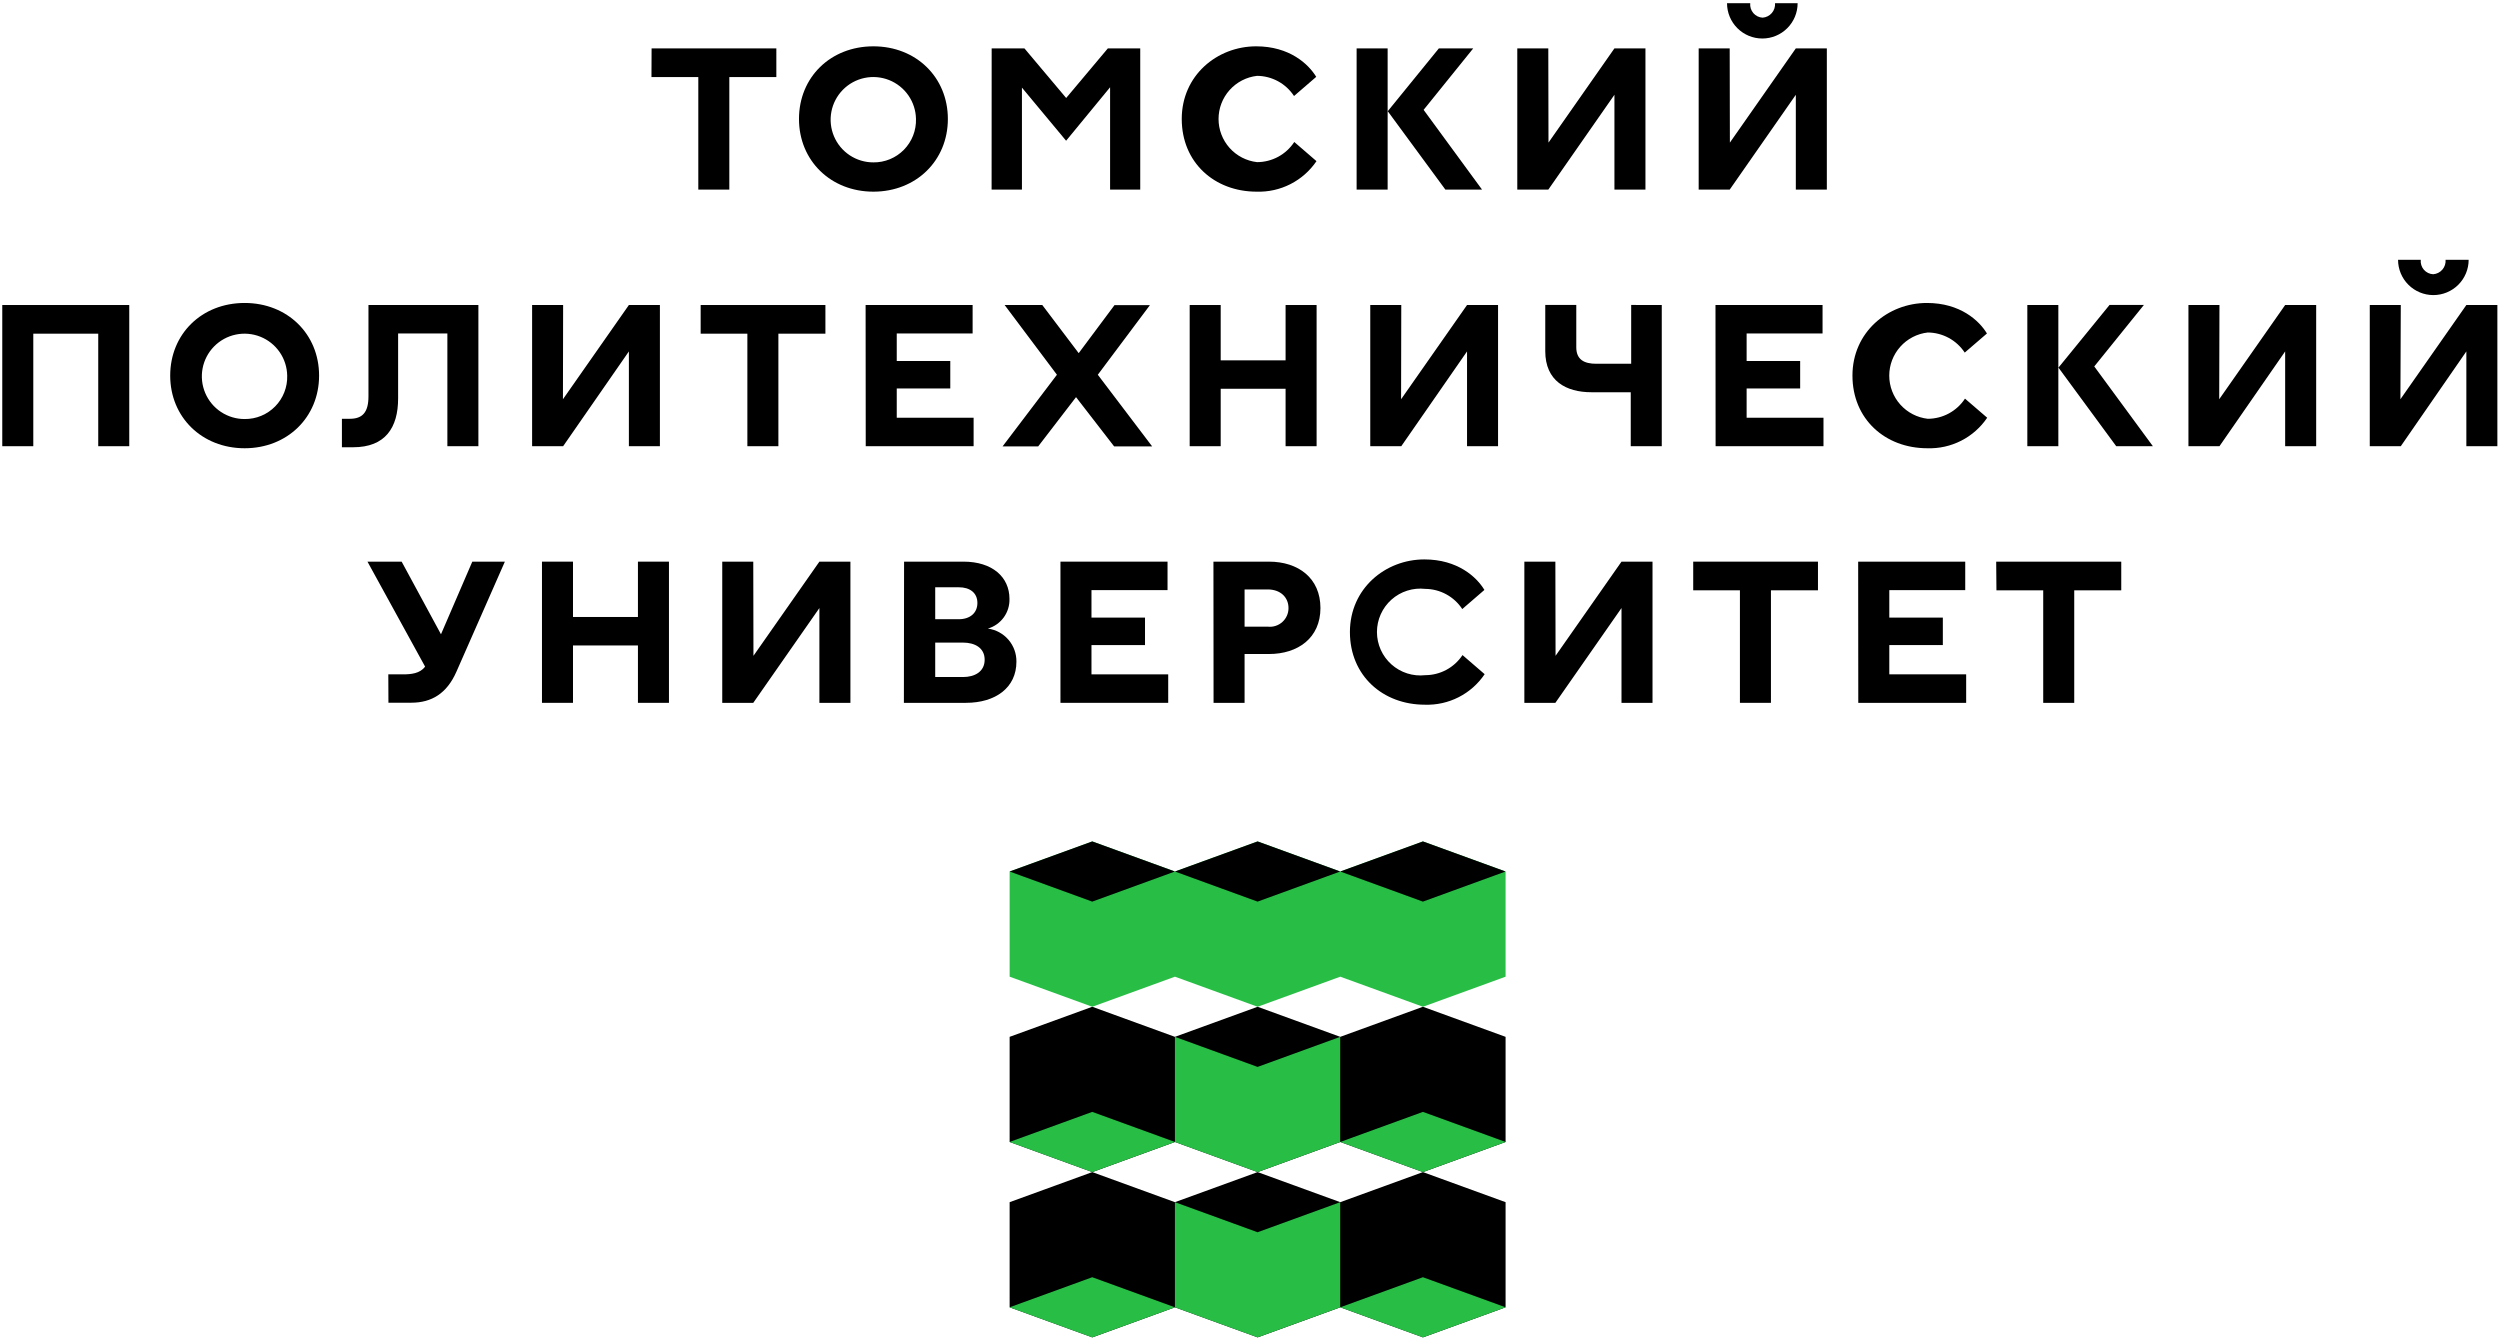 <svg width="758" height="406" viewBox="0 0 758 406" fill="none" xmlns="http://www.w3.org/2000/svg">
<path d="M456.493 314.37L431.435 305.25L406.365 314.37L381.307 305.25L356.238 314.37L331.179 305.25L306.121 314.37V346.247L331.179 355.378L356.238 346.247L381.307 355.378L406.365 346.247L431.435 355.378L456.493 346.247V314.37Z" fill="black"/>
<path d="M456.482 264.243H456.493L431.435 255.123L406.365 264.243L381.307 255.123L356.238 264.243L331.179 255.123L306.121 264.243V296.131L331.179 305.251L356.238 296.131L381.307 305.251L406.365 296.131L431.435 305.251L456.493 296.131V264.243H456.482Z" fill="#28BE46"/>
<path d="M356.237 264.243L331.168 273.374L306.109 264.243L331.168 255.123L356.237 264.243Z" fill="black"/>
<path d="M406.353 264.243L381.295 273.374L356.236 264.243L381.295 255.123L406.353 264.243Z" fill="black"/>
<path d="M456.483 264.243L431.425 273.374L406.355 264.243L431.425 255.123L456.483 264.243Z" fill="black"/>
<path d="M306.109 346.245L331.168 337.125L356.237 346.245L331.168 355.376L306.109 346.245Z" fill="#28BE46"/>
<path d="M406.367 346.245L431.426 337.125L456.495 346.245L431.426 355.376L406.367 346.245Z" fill="#28BE46"/>
<path d="M406.353 314.371L381.295 323.491L356.236 314.371V346.248L381.295 355.379L406.353 346.248V314.371Z" fill="#28BE46"/>
<path d="M456.493 364.499L431.435 355.379L406.365 364.499L381.307 355.379L356.238 364.499L331.179 355.379L306.121 364.499V396.376L331.179 405.496L356.238 396.376L381.307 405.496L406.365 396.376L431.435 405.496L456.493 396.376V364.499Z" fill="black"/>
<path d="M306.109 396.376L331.168 387.256L356.237 396.376L331.168 405.496L306.109 396.376Z" fill="#28BE46"/>
<path d="M406.367 396.376L431.426 387.256L456.495 396.376L431.426 405.496L406.367 396.376Z" fill="#28BE46"/>
<path d="M406.353 364.498L381.295 373.618L356.236 364.498V396.375L381.295 405.495L406.353 396.375V364.498Z" fill="#28BE46"/>
<path d="M197.563 14.666H235.388V23.375H221.131V57.494H211.726V23.375H197.525L197.563 14.666Z" fill="black"/>
<path d="M264.823 14.045C277.782 14.045 287.393 23.449 287.393 36.07C287.393 48.691 277.763 58.114 264.823 58.114C251.882 58.114 242.252 48.71 242.252 36.07C242.252 23.431 251.807 14.045 264.823 14.045ZM277.726 36.07C277.681 33.519 276.884 31.038 275.433 28.939C273.983 26.84 271.944 25.217 269.574 24.273C267.204 23.33 264.607 23.108 262.111 23.635C259.615 24.163 257.33 25.416 255.545 27.238C253.759 29.061 252.552 31.37 252.075 33.876C251.598 36.383 251.872 38.974 252.864 41.325C253.855 43.676 255.519 45.681 257.647 47.089C259.775 48.496 262.271 49.243 264.823 49.236C266.544 49.252 268.251 48.921 269.841 48.261C271.431 47.602 272.871 46.628 274.076 45.399C275.281 44.17 276.225 42.71 276.852 41.107C277.479 39.504 277.776 37.791 277.726 36.07Z" fill="black"/>
<path d="M300.673 14.666H310.604L323.263 29.713L335.902 14.666H345.72V57.494H336.579V26.459L323.244 42.672L309.852 26.572V57.494H300.654L300.673 14.666Z" fill="black"/>
<path d="M381.138 22.998C377.925 23.364 374.96 24.9 372.806 27.312C370.653 29.725 369.463 32.846 369.463 36.08C369.463 39.313 370.653 42.434 372.806 44.847C374.96 47.259 377.925 48.795 381.138 49.161C383.379 49.158 385.584 48.598 387.554 47.531C389.524 46.464 391.197 44.923 392.424 43.048L399.158 48.86C397.158 51.808 394.445 54.202 391.272 55.82C388.098 57.438 384.567 58.227 381.007 58.114C368.236 58.114 358.305 49.293 358.305 36.07C358.305 22.848 369.045 14.045 380.875 14.045C390.995 14.045 396.731 19.424 399.082 23.299L392.349 29.111C391.129 27.246 389.468 25.712 387.512 24.646C385.556 23.579 383.366 23.013 381.138 22.998Z" fill="black"/>
<path d="M411.326 57.494V14.666H420.731V57.494H411.326ZM436.267 14.666H446.687L431.64 33.306L449.358 57.494H438.242L420.768 33.719L436.267 14.666Z" fill="black"/>
<path d="M469.502 43.237L489.496 14.666H498.9V57.494H489.496V28.735L469.445 57.494H460.041V14.666H469.445L469.502 43.237Z" fill="black"/>
<path d="M524.5 43.238L544.494 14.667H553.898V57.495H544.494V28.736L524.444 57.495H515.039V14.667H524.444L524.5 43.238ZM530.669 0.975C530.615 1.512 530.671 2.055 530.832 2.57C530.994 3.085 531.259 3.562 531.611 3.972C531.963 4.382 532.394 4.716 532.879 4.954C533.364 5.192 533.892 5.329 534.431 5.357C534.966 5.317 535.488 5.171 535.966 4.929C536.445 4.687 536.871 4.353 537.22 3.946C537.57 3.539 537.835 3.067 538.002 2.557C538.169 2.047 538.234 1.509 538.193 0.975H545.039C545.039 3.813 543.912 6.535 541.905 8.542C539.898 10.549 537.175 11.677 534.337 11.677C531.499 11.677 528.776 10.549 526.769 8.542C524.762 6.535 523.635 3.813 523.635 0.975H530.669Z" fill="black"/>
<path d="M39.191 135.29H29.787V101.17H10.094V135.29H0.689V92.481H39.191V135.29Z" fill="black"/>
<path d="M74.176 91.859C87.135 91.859 96.747 101.264 96.747 113.885C96.747 126.505 87.117 135.91 74.176 135.91C61.236 135.91 51.605 126.505 51.605 113.885C51.605 101.264 61.16 91.859 74.176 91.859ZM87.079 113.885C87.034 111.334 86.237 108.853 84.787 106.754C83.336 104.655 81.298 103.032 78.927 102.088C76.557 101.144 73.961 100.922 71.465 101.45C68.968 101.977 66.684 103.231 64.898 105.053C63.112 106.875 61.905 109.185 61.428 111.691C60.951 114.197 61.226 116.789 62.217 119.139C63.209 121.49 64.873 123.495 67.001 124.903C69.129 126.311 71.625 127.058 74.176 127.051C75.898 127.069 77.606 126.74 79.197 126.081C80.788 125.423 82.23 124.449 83.435 123.219C84.641 121.989 85.585 120.528 86.211 118.924C86.837 117.32 87.132 115.606 87.079 113.885Z" fill="black"/>
<path d="M103.668 135.609V126.976H106.075C109.837 126.976 111.718 125.095 111.718 120.186V92.481H145.048V135.29H135.643V101.114H120.709V120.807C120.709 129.684 116.815 135.609 107.072 135.609H103.668Z" fill="black"/>
<path d="M170.684 121.051L190.678 92.481H200.082V135.29H190.678V106.549L170.74 135.29H161.336V92.481H170.74L170.684 121.051Z" fill="black"/>
<path d="M212.439 92.481H250.264V101.17H236.007V135.29H226.603V101.17H212.439V92.481Z" fill="black"/>
<path d="M262.453 92.481H294.898V101.114H271.895V109.446H288.127V117.778H271.895V126.656H295.199V135.29H262.491L262.453 92.481Z" fill="black"/>
<path d="M327.061 107.076L337.914 92.518H348.654L332.854 113.622L349.331 135.346H337.801L326.252 120.412L314.779 135.346H303.982L320.459 113.622L304.603 92.481H316.02L327.061 107.076Z" fill="black"/>
<path d="M399.194 92.481V135.29H389.79V117.872H370.115V135.29H360.711V92.481H370.115V109.258H389.79V92.481H399.194Z" fill="black"/>
<path d="M424.811 121.051L444.805 92.481H454.209V135.29H444.805V106.549L424.867 135.29H415.463V92.481H424.867L424.811 121.051Z" fill="black"/>
<path d="M503.847 92.482V135.291H494.442V118.927H482.517C474.881 118.927 468.523 115.541 468.523 106.457V92.463H477.928V105.291C477.928 109.052 480.335 110.294 483.984 110.294H494.574V92.463L503.847 92.482Z" fill="black"/>
<path d="M520.135 92.481H552.599V101.114H529.577V109.446H545.809V117.778H529.577V126.656H552.881V135.29H520.172L520.135 92.481Z" fill="black"/>
<path d="M584.498 100.812C581.285 101.179 578.319 102.714 576.166 105.127C574.012 107.54 572.822 110.66 572.822 113.894C572.822 117.128 574.012 120.249 576.166 122.661C578.319 125.074 581.285 126.61 584.498 126.976C586.739 126.973 588.943 126.413 590.913 125.346C592.883 124.278 594.557 122.738 595.783 120.863L602.517 126.656C600.521 129.607 597.809 132.005 594.635 133.623C591.46 135.242 587.927 136.028 584.366 135.91C571.595 135.91 561.664 127.088 561.664 113.885C561.664 100.681 572.404 91.859 584.235 91.859C594.354 91.859 600.091 97.22 602.442 101.113L595.708 106.906C594.484 105.048 592.821 103.519 590.866 102.456C588.91 101.394 586.724 100.829 584.498 100.812Z" fill="black"/>
<path d="M614.686 135.291V92.482H624.09V135.291H614.686ZM639.607 92.463H650.028L634.98 111.103L652.755 135.291H641.639L624.128 111.46L639.607 92.463Z" fill="black"/>
<path d="M672.865 121.051L692.858 92.481H702.263V135.29H692.858V106.549L672.94 135.29H663.535V92.481H672.94L672.865 121.051Z" fill="black"/>
<path d="M727.805 121.05L747.799 92.479H757.203V135.288H747.799V106.548L727.918 135.288H718.514V92.479H727.918L727.805 121.05ZM733.975 78.768C733.918 79.305 733.971 79.849 734.132 80.366C734.293 80.882 734.557 81.36 734.91 81.77C735.262 82.181 735.694 82.515 736.181 82.752C736.667 82.99 737.196 83.125 737.736 83.15C738.272 83.112 738.795 82.968 739.275 82.727C739.754 82.485 740.182 82.151 740.531 81.744C740.881 81.336 741.147 80.863 741.313 80.352C741.479 79.842 741.542 79.303 741.498 78.768H748.495C748.495 81.606 747.368 84.328 745.36 86.335C743.353 88.342 740.631 89.47 737.793 89.47C734.954 89.47 732.232 88.342 730.225 86.335C728.218 84.328 727.09 81.606 727.09 78.768H733.975Z" fill="black"/>
<path d="M117.736 204.467H122.156C124.62 204.467 127.347 204.222 128.889 202.116L111.416 170.291H121.78L133.705 192.316L143.203 170.291H153.078L138.388 203.658C135.491 210.26 130.864 213.062 124.695 213.062H117.773L117.736 204.467Z" fill="black"/>
<path d="M202.828 170.291V213.1H193.423V195.702H173.731V213.1H164.326V170.291H173.731V187.069H193.423V170.291H202.828Z" fill="black"/>
<path d="M228.447 198.843L248.441 170.291H257.846V213.1H248.441V184.36L228.391 213.1H218.986V170.291H228.391L228.447 198.843Z" fill="black"/>
<path d="M274.115 170.291H292.134C300.824 170.291 306.071 174.918 306.071 181.576C306.132 183.591 305.522 185.568 304.337 187.199C303.152 188.829 301.46 190.021 299.526 190.586C301.95 190.913 304.17 192.118 305.765 193.972C307.36 195.827 308.218 198.203 308.178 200.649C308.178 208.473 301.877 213.1 292.868 213.1H274.059L274.115 170.291ZM290.704 178.059H283.557V187.746H290.704C294.109 187.746 296.347 185.865 296.347 182.818C296.347 179.771 294.109 178.059 290.704 178.059ZM292.002 205.276C295.52 205.276 298.548 203.658 298.548 200.028C298.548 196.398 295.52 194.837 292.002 194.837H283.557V205.276H292.002Z" fill="black"/>
<path d="M321.531 170.291H353.995V178.924H330.936V187.257H347.168V195.589H330.936V204.467H354.202V213.1H321.531V170.291Z" fill="black"/>
<path d="M367.914 170.291H384.748C393.645 170.291 400.359 175.275 400.359 184.36C400.359 193.445 393.513 198.298 384.748 198.298H377.356V213.1H367.952L367.914 170.291ZM390.673 184.36C390.673 181.087 388.209 178.717 384.391 178.717H377.356V190.003H384.391C385.184 190.093 385.987 190.015 386.747 189.772C387.507 189.529 388.207 189.128 388.801 188.594C389.395 188.061 389.868 187.408 390.191 186.678C390.514 185.948 390.678 185.158 390.673 184.36Z" fill="black"/>
<path d="M432.148 178.549C430.305 178.339 428.438 178.521 426.671 179.083C424.903 179.644 423.274 180.573 421.89 181.808C420.506 183.043 419.399 184.557 418.641 186.25C417.883 187.942 417.491 189.776 417.491 191.631C417.491 193.486 417.883 195.32 418.641 197.012C419.399 198.705 420.506 200.219 421.89 201.454C423.274 202.689 424.903 203.618 426.671 204.179C428.438 204.741 430.305 204.923 432.148 204.713C434.386 204.707 436.587 204.147 438.556 203.084C440.526 202.021 442.201 200.487 443.433 198.619L450.148 204.412C448.157 207.364 445.449 209.763 442.278 211.381C439.106 213 435.575 213.786 432.016 213.666C419.245 213.666 409.295 204.844 409.295 191.641C409.295 178.437 420.035 169.615 431.866 169.615C441.985 169.615 447.74 174.976 450.073 178.869L443.358 184.662C442.136 182.8 440.474 181.268 438.518 180.202C436.563 179.136 434.375 178.568 432.148 178.549Z" fill="black"/>
<path d="M471.645 198.843L491.638 170.291H501.043V213.1H491.638V184.36L471.588 213.1H462.184V170.291H471.588L471.645 198.843Z" fill="black"/>
<path d="M513.383 170.291H551.207V178.981H536.95V213.1H527.546V178.981H513.383V170.291Z" fill="black"/>
<path d="M563.395 170.291H595.859V178.924H572.837V187.257H589.069V195.589H572.837V204.467H596.141V213.1H563.432L563.395 170.291Z" fill="black"/>
<path d="M605.246 170.291H643.165V178.981H628.908V213.1H619.503V178.981H605.321L605.246 170.291Z" fill="black"/>
</svg>
